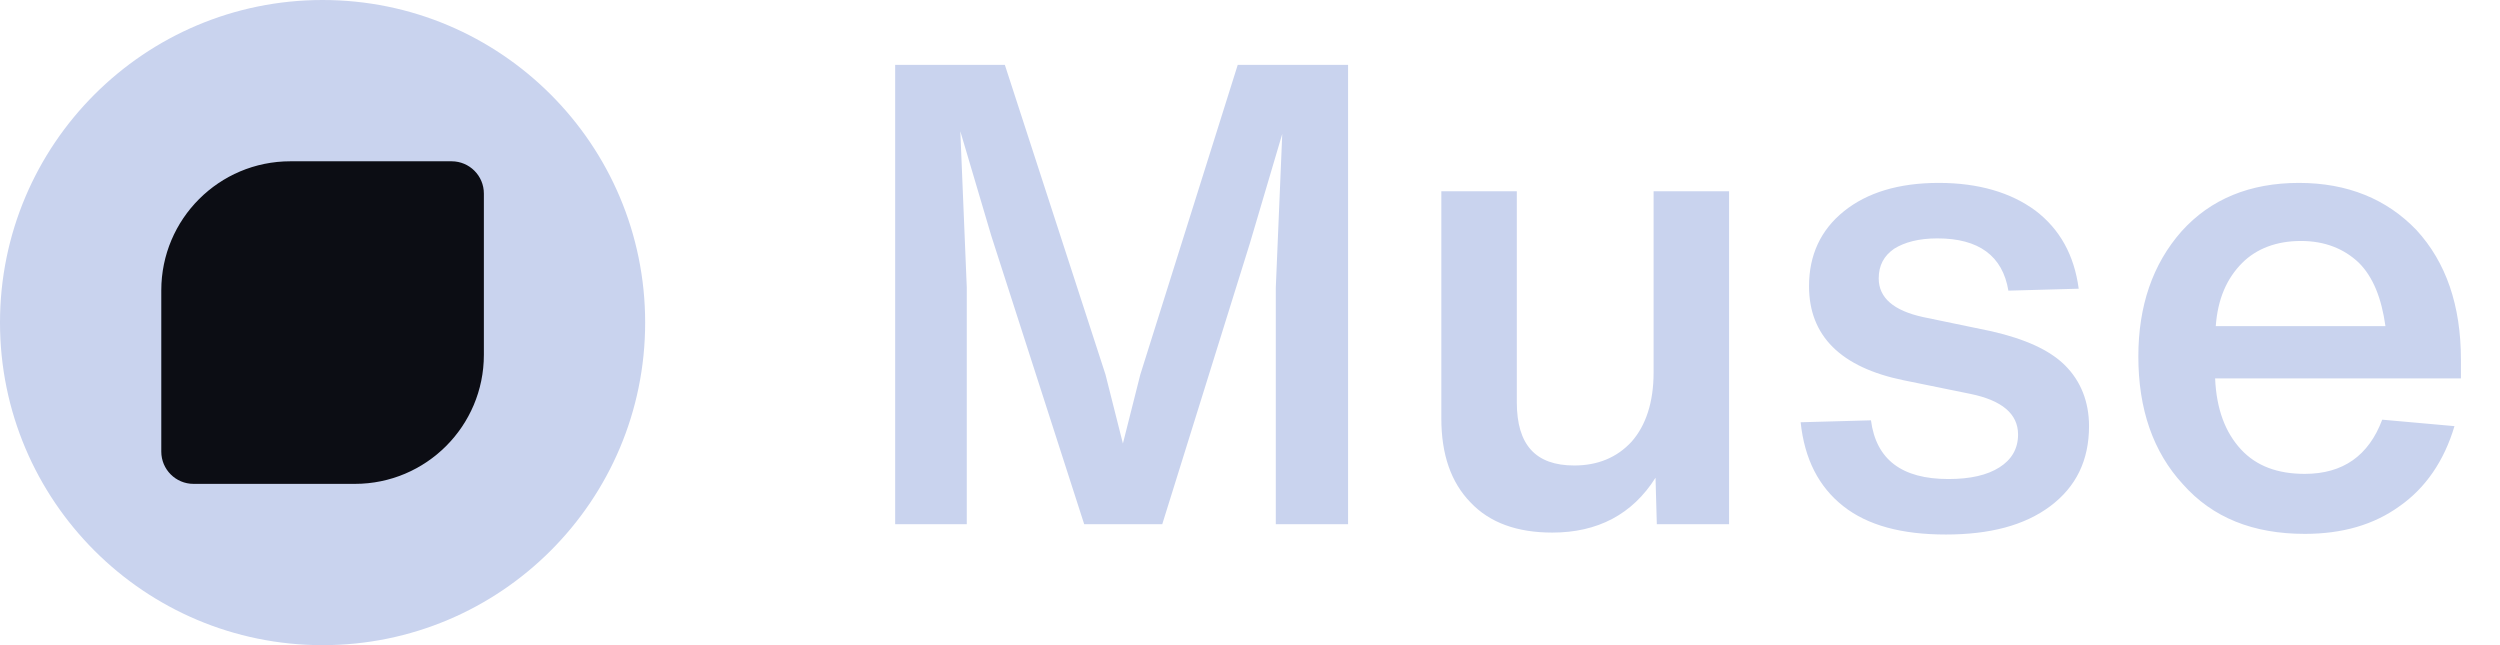 <svg width="62" height="16" viewBox="0 0 62 16" fill="none" xmlns="http://www.w3.org/2000/svg">
<path d="M0 8C0 12.418 3.582 16 8 16C12.418 16 16 12.418 16 8C16 3.582 12.418 0 8 0C3.582 0 0 3.582 0 8Z" fill="#C9D3EE"/>
<path d="M4 11.2C4 11.642 4.358 12 4.8 12H8.8C10.567 12 12 10.567 12 8.8V4.8C12 4.358 11.642 4 11.2 4H7.2C5.433 4 4 5.433 4 7.2V11.2Z" fill="#0C0D14"/>
<path d="M28.28 9.288L30.696 1.608H33.432V13H31.64V7.128L31.8 3.32L31 6.024L28.824 13H26.888L24.584 5.848L23.816 3.256L23.976 7.128V13H22.2V1.608H24.92L27.416 9.288L27.848 11L28.28 9.288ZM41.009 9.24V4.744H42.881V13H41.089L41.057 11.848C40.481 12.76 39.617 13.208 38.497 13.208C37.633 13.208 36.945 12.968 36.465 12.456C35.985 11.96 35.745 11.272 35.745 10.376V4.744H37.617V9.976C37.617 11.032 38.081 11.544 39.041 11.544C39.617 11.544 40.097 11.352 40.465 10.952C40.817 10.552 41.009 9.976 41.009 9.24ZM48.256 13.256C47.168 13.256 46.32 13.032 45.712 12.552C45.104 12.072 44.752 11.384 44.656 10.472L46.4 10.424C46.528 11.4 47.168 11.88 48.32 11.88C48.864 11.88 49.28 11.784 49.584 11.592C49.888 11.4 50.048 11.128 50.048 10.776C50.048 10.264 49.648 9.928 48.864 9.768L47.216 9.432C45.648 9.112 44.864 8.328 44.864 7.096C44.864 6.328 45.152 5.704 45.728 5.24C46.304 4.776 47.088 4.536 48.08 4.536C49.072 4.536 49.872 4.776 50.48 5.224C51.088 5.688 51.44 6.328 51.552 7.16L49.808 7.208C49.664 6.344 49.072 5.912 48.048 5.912C47.584 5.912 47.232 6.008 46.976 6.168C46.72 6.344 46.592 6.584 46.592 6.904C46.592 7.384 46.96 7.704 47.696 7.864L49.392 8.216C50.224 8.408 50.832 8.68 51.216 9.064C51.6 9.448 51.808 9.96 51.808 10.568C51.808 11.416 51.488 12.072 50.848 12.552C50.208 13.032 49.344 13.256 48.256 13.256ZM61.031 8.92V9.384H54.935C54.967 10.152 55.191 10.728 55.575 11.144C55.959 11.56 56.487 11.752 57.159 11.752C58.103 11.752 58.743 11.304 59.079 10.408L60.871 10.568C60.615 11.432 60.151 12.104 59.511 12.552C58.871 13.016 58.087 13.24 57.159 13.24C55.879 13.24 54.871 12.84 54.135 12.008C53.399 11.208 53.031 10.152 53.031 8.84C53.031 7.592 53.383 6.552 54.103 5.736C54.823 4.936 55.799 4.536 57.015 4.536C58.215 4.536 59.191 4.936 59.927 5.704C60.663 6.504 61.031 7.576 61.031 8.92ZM58.503 6.52C58.135 6.168 57.655 5.976 57.063 5.976C56.455 5.976 55.959 6.168 55.607 6.52C55.223 6.904 54.999 7.416 54.951 8.088H59.159C59.063 7.4 58.855 6.872 58.503 6.52Z" fill="#C9D3EE"/>
</svg>
